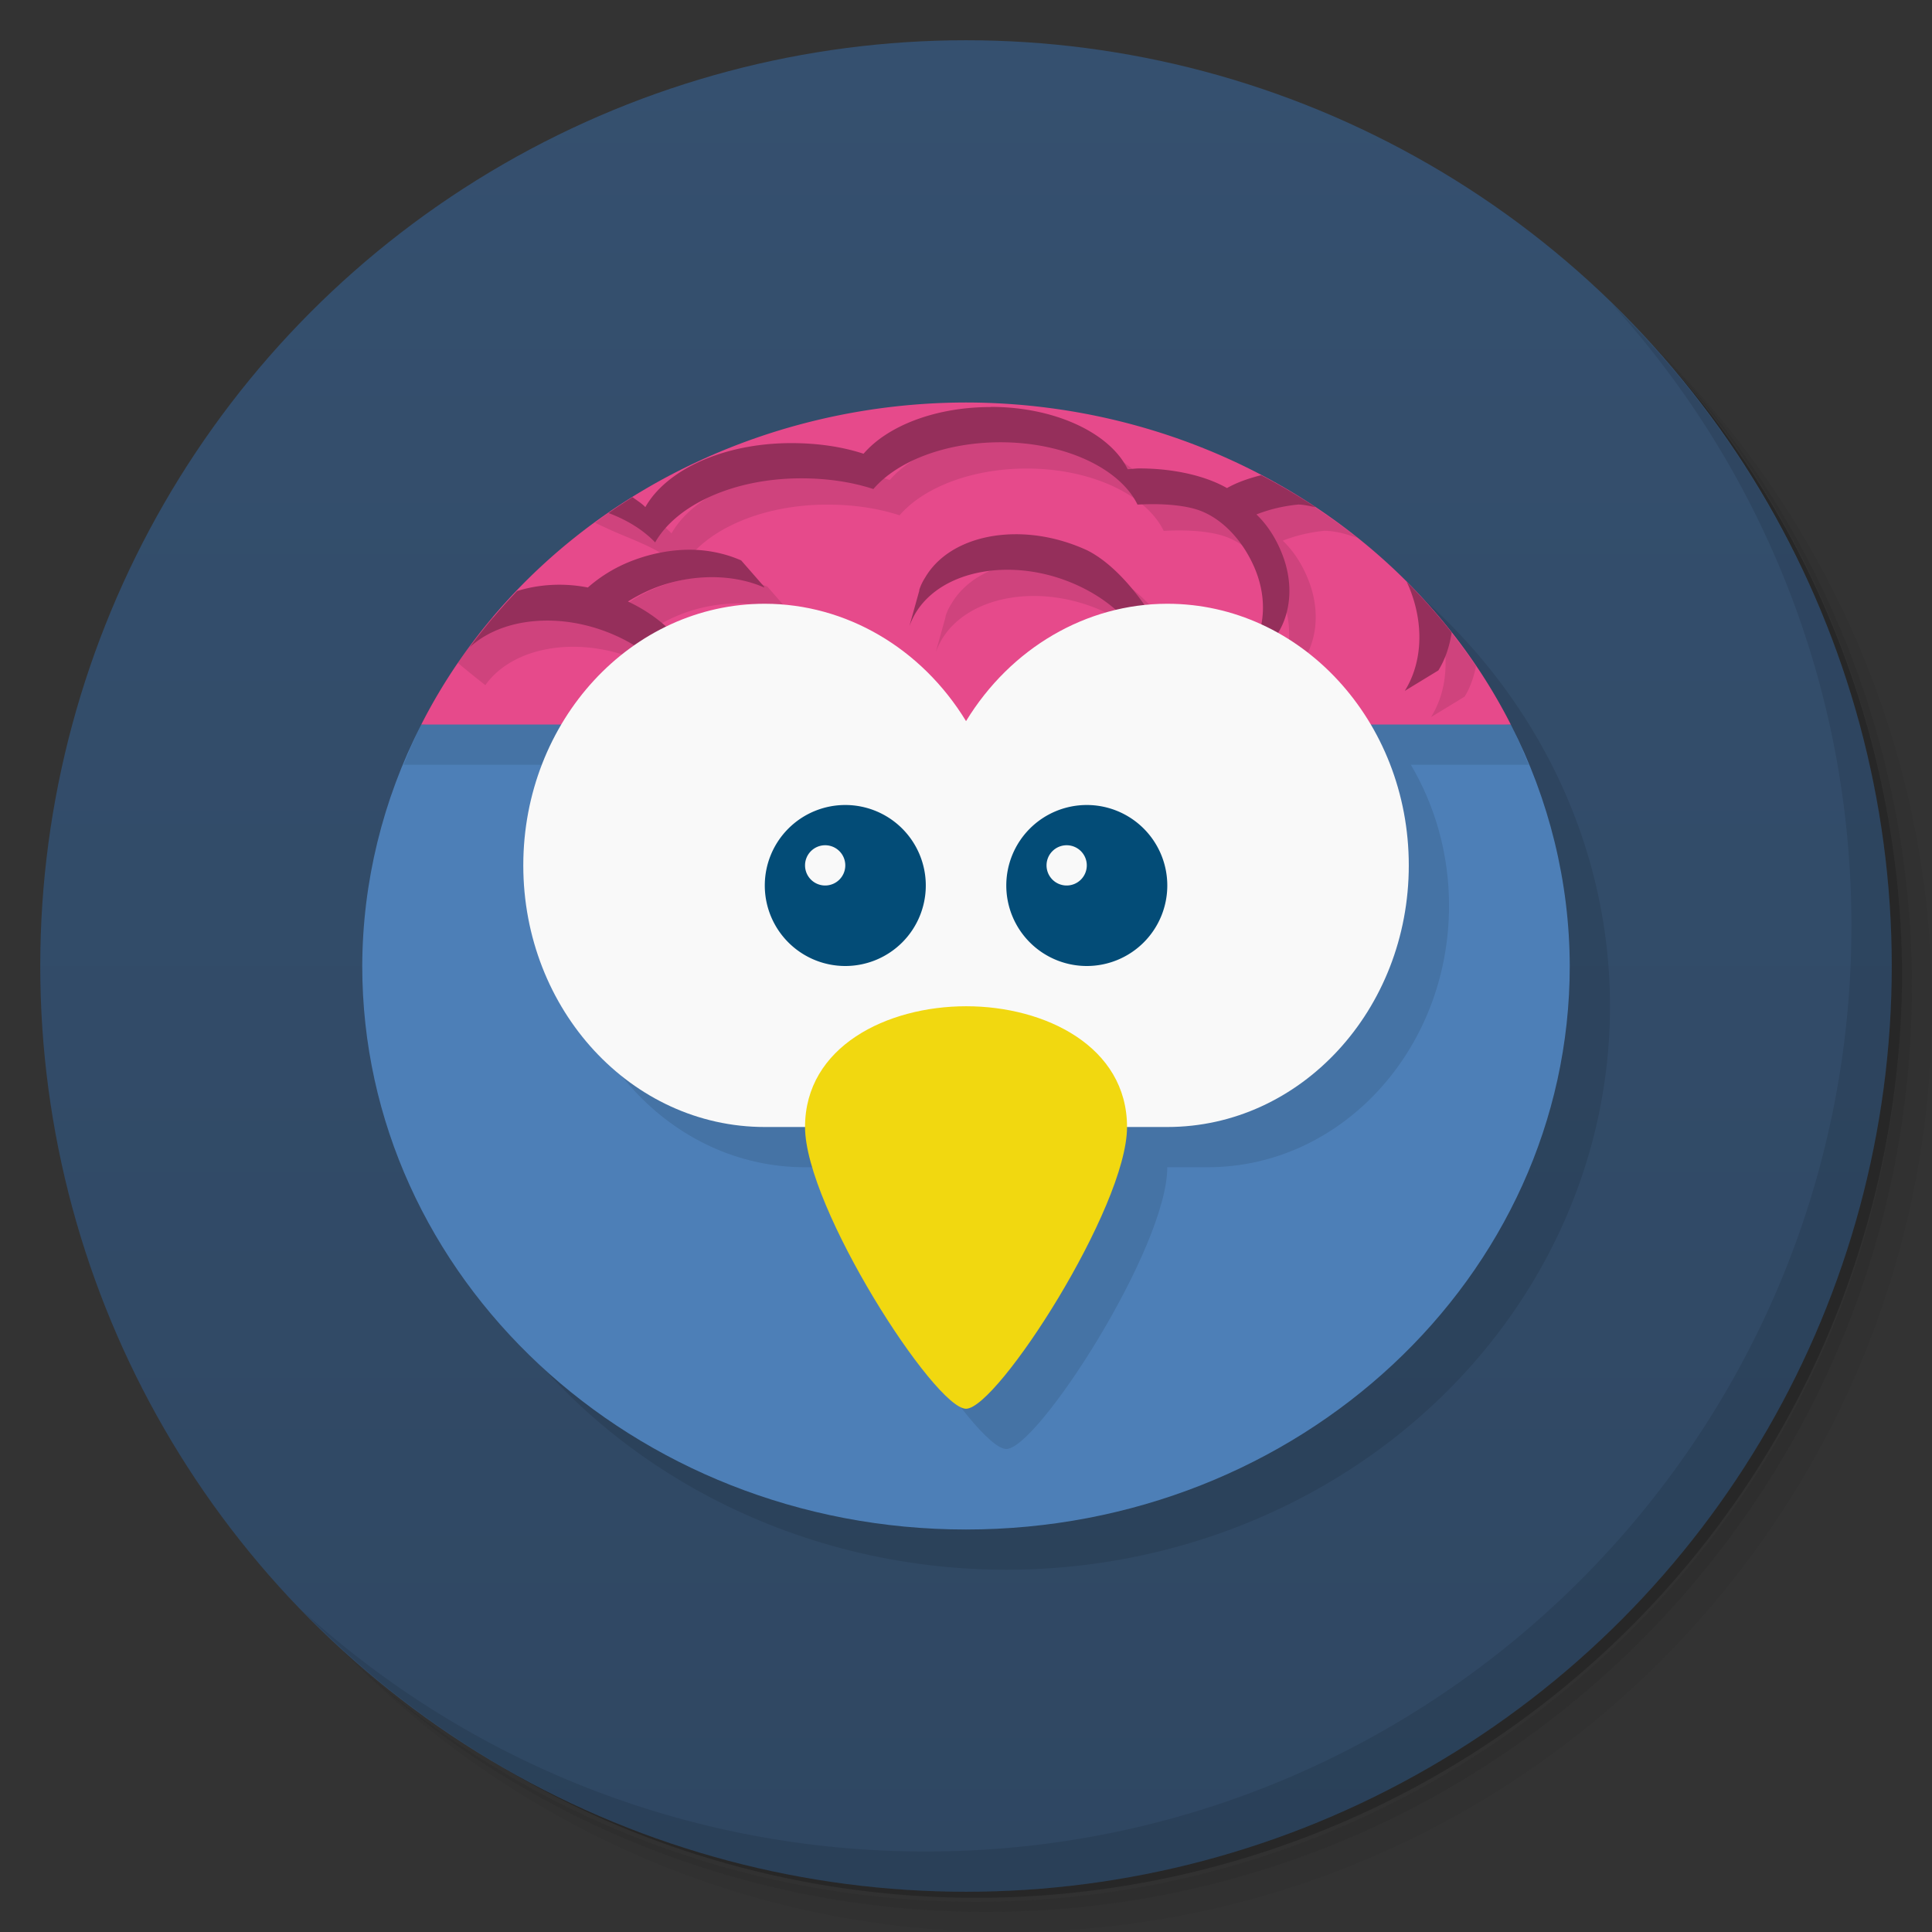 <svg version="1.1" viewBox="0 0 48 48" xmlns="http://www.w3.org/2000/svg">
 <rect x="0" y="0" width="48" height="48" fill="#333333" stroke="none"/>
 <defs>
  <linearGradient id="bg" x2="0" y1="1" y2="47" gradientUnits="userSpaceOnUse">
   <stop style="stop-color:#35506f" offset="0"/>
   <stop style="stop-color:#2f4762" offset="1"/>
  </linearGradient>
 </defs>
 <path d="m36.31 5c5.859 4.062 9.688 10.831 9.688 18.5 0 12.426-10.07 22.5-22.5 22.5-7.669 0-14.438-3.828-18.5-9.688 1.037 1.822 2.306 3.499 3.781 4.969 4.085 3.712 9.514 5.969 15.469 5.969 12.703 0 23-10.298 23-23 0-5.954-2.256-11.384-5.969-15.469-1.469-1.475-3.147-2.744-4.969-3.781zm4.969 3.781c3.854 4.113 6.219 9.637 6.219 15.719 0 12.703-10.297 23-23 23-6.081 0-11.606-2.364-15.719-6.219 4.16 4.144 9.883 6.719 16.219 6.719 12.703 0 23-10.298 23-23 0-6.335-2.575-12.06-6.719-16.219z" style="opacity:.05"/>
 <path d="m41.28 8.781c3.712 4.085 5.969 9.514 5.969 15.469 0 12.703-10.297 23-23 23-5.954 0-11.384-2.256-15.469-5.969 4.113 3.854 9.637 6.219 15.719 6.219 12.703 0 23-10.298 23-23 0-6.081-2.364-11.606-6.219-15.719z" style="opacity:.1"/>
 <path d="m31.25 2.375c8.615 3.154 14.75 11.417 14.75 21.13 0 12.426-10.07 22.5-22.5 22.5-9.708 0-17.971-6.135-21.12-14.75a23 23 0 0 0 44.875-7 23 23 0 0 0-16-21.875z" style="opacity:.2"/>
 <circle cx="24" cy="24" r="23" style="fill:url(#bg)"/>
 <path d="m40.03 7.531c3.712 4.084 5.969 9.514 5.969 15.469 0 12.703-10.297 23-23 23-5.954 0-11.384-2.256-15.469-5.969 4.178 4.291 10.01 6.969 16.469 6.969 12.703 0 23-10.298 23-23 0-6.462-2.677-12.291-6.969-16.469z" style="opacity:.1"/>
 <ellipse cx="25" cy="25" rx="15" ry="14" style="opacity:.1;paint-order:normal"/>
 <path d="m10.467 18c-0.96 1.874-1.461 3.923-1.467 6 0 7.732 6.716 14 15 14s15-6.268 15-14c-0.005-2.077-0.506-4.126-1.465-6l-13.535-1z" style="fill:#4d7fb7;stroke-width:.966"/>
 <path d="m10.467 18c-0.167 0.326-0.302 0.664-0.441 1h4.924c-0.598 1.011-0.949 2.21-0.949 3.5 0 3.59 2.686 6.5 6 6.5h1c0 2 3.225 7 4 7s4-5 4-7h1c3.314 0 6-2.91 6-6.5 0-1.29-0.351-2.489-0.949-3.5h2.926c-0.139-0.336-0.274-0.674-0.441-1l-13.534-1z" style="opacity:.1;paint-order:normal"/>
 <path d="m24 10a15 14 0 0 0-13.533 8h27.068a15 14 0 0 0-13.535-8z" style="fill:#e64a8b;stroke-width:.966"/>
 <path d="m25.264 10.762v0.002c-1.374 0-2.562 0.47-3.158 1.162-0.537-0.176-1.146-0.266-1.793-0.266-1.683 0-3.101 0.66-3.629 1.592-0.155-0.161-0.342-0.3-0.549-0.428-0.203-0.12-0.441-0.22-0.684-0.311a15 14 0 0 0-0.666 0.475c0.2 0.095 0.389 0.186 0.676 0.305 0.581 0.24 1.108 0.462 1.467 0.836 0.528-0.931 1.949-1.592 3.629-1.592 0.65 0 1.256 0.091 1.793 0.266 0.593-0.691 1.789-1.162 3.16-1.162 1.614 0 2.971 0.659 3.402 1.549 0.475-0.027 0.998-0.009 1.408 0.102 0.652 0.177 1.208 0.774 1.508 1.488 0.278 0.665 0.257 1.343 0 1.875-0.624-0.334-1.456-0.44-2.303-0.266-0.416-0.807-1.127-1.689-1.855-2.059-1.582-0.737-3.386-0.437-4.035 0.674-0.063 0.099-0.11 0.2-0.143 0.305v0.021l-0.244 0.875c0.04-0.105 0.085-0.204 0.143-0.305 0.652-1.111 2.471-1.434 4.057-0.695 0.698 0.324 1.225 0.802 1.549 1.326-1.039 0.821 2.313 0.413 2.934 0.162 0.148-0.055 0.398-0.258 0.469-0.305 0.341-0.549 0.395-1.302 0.082-2.039-0.147-0.353-0.351-0.666-0.611-0.916 0.325-0.128 0.673-0.21 1.039-0.246 0.276 0.006 0.548 0.08 0.816 0.18a15 14 0 0 0-1.402-0.984c-0.429 0.075-0.836 0.196-1.188 0.396-0.523-0.299-1.303-0.488-2.18-0.488-0.093 0-0.191 0.016-0.287 0.02-0.435-0.894-1.795-1.549-3.404-1.549zm-7.459 3.549-0.002 0.002c-0.46-0.002-0.95 0.084-1.424 0.264-0.443 0.167-0.815 0.403-1.121 0.672-0.719-0.14-1.423-0.068-1.998 0.162-0.402-0.038-0.728-0.058-1.023-0.07a15 14 0 0 0-0.861 1.129c0.204 0.172 0.427 0.352 0.682 0.553 0.715-1.006 2.435-1.26 3.953-0.551 0.63 0.277 1.191 0.86 1.426 1.223 0 0 0.131-1.46-1.182-2.1 0.208-0.13 0.445-0.25 0.693-0.346 0.948-0.357 1.954-0.326 2.689 0v-0.021l-0.57-0.652c-0.368-0.163-0.805-0.261-1.262-0.264zm17.852 0.924c0.385 0.931 0.33 1.886-0.104 2.582l0.836-0.51c0.139-0.224 0.224-0.482 0.283-0.752a15 14 0 0 0-1.016-1.32z" style="opacity:.1;stroke-width:.652"/>
 <path d="m24.613 10.109v0.004c-1.374 0-2.562 0.468-3.158 1.16-0.537-0.176-1.148-0.264-1.795-0.264-1.683 0-3.099 0.659-3.627 1.59-0.09-0.094-0.21-0.167-0.32-0.248a15 14 0 0 0-0.592 0.396c0.466 0.175 0.862 0.421 1.156 0.729 0.528-0.931 1.949-1.592 3.629-1.592 0.65 0 1.256 0.091 1.793 0.266 0.593-0.691 1.787-1.162 3.158-1.162 1.614 0 2.973 0.659 3.404 1.549 0.475-0.027 0.996-0.009 1.406 0.102 0.652 0.177 1.21 0.774 1.51 1.488 0.208 0.498 0.249 1.002 0.148 1.447a2.876 2.174 0 0 1 0.342 0.221c0.026-0.019 0.066-0.049 0.08-0.059 0.341-0.549 0.393-1.302 0.08-2.039-0.147-0.353-0.351-0.666-0.611-0.916 0.325-0.128 0.673-0.21 1.039-0.246 0.145 0.003 0.288 0.038 0.432 0.068a15 14 0 0 0-1.355-0.797c-0.301 0.077-0.591 0.174-0.848 0.32-0.523-0.299-1.305-0.488-2.182-0.488-0.093 0-0.189 0.016-0.285 0.02-0.435-0.894-1.795-1.549-3.404-1.549zm0.605 3.164c-0.972 0.005-1.828 0.384-2.234 1.078-0.063 0.099-0.112 0.2-0.145 0.305v0.021l-0.244 0.875c0.04-0.105 0.085-0.204 0.143-0.305 0.652-1.111 2.471-1.432 4.057-0.693 0.526 0.244 0.954 0.573 1.272 0.945a2.876 2.174 0 0 1 0.541-0.207c-0.42-0.666-0.993-1.313-1.588-1.615-0.593-0.276-1.218-0.408-1.801-0.404zm-8.068 0.385c-0.459-0.002-0.95 0.086-1.424 0.266-0.443 0.167-0.815 0.403-1.121 0.672-0.624-0.122-1.231-0.075-1.758 0.088a15 14 0 0 0-1.176 1.397c0.817-0.755 2.328-0.896 3.686-0.262 0.365 0.17 0.68 0.381 0.949 0.615a2.193 1.893 0 0 1 0.561-0.545c-0.321-0.37-0.744-0.7-1.266-0.945 0.208-0.13 0.445-0.252 0.693-0.348 0.948-0.357 1.956-0.326 2.691 0v-0.02l-0.57-0.652c-0.368-0.163-0.805-0.263-1.262-0.266h-0.004zm17.799 0.797c0.017 0.041 0.037 0.08 0.055 0.121 0.387 0.933 0.333 1.891-0.102 2.588l0.834-0.508c0.172-0.277 0.278-0.599 0.33-0.941a15 14 0 0 0-1.117-1.26z" style="fill:#952f5b;stroke-width:.652"/>
 <path d="m19.001 15c-3.314 0-6 2.91-6 6.5s2.686 6.5 6 6.5h10c3.314 0 6-2.91 6-6.5s-2.686-6.5-6-6.5c-2.013 2e-3 -3.89 1.097-5 2.916-1.11-1.819-2.987-2.914-5-2.916z" style="fill:#f9f9f9;paint-order:normal"/>
 <path d="m24.001 25c-1.967 2e-3 -4 1-4 3s3.225 7 4 7 4-5 4-7-2.033-3.002-4-3z" style="fill:#f1d810;stroke-width:.602"/>
 <path d="m21.001 20a2 2 0 0 0-2 2 2 2 0 0 0 2 2 2 2 0 0 0 2-2 2 2 0 0 0-2-2zm6 0a2 2 0 0 0-2 2 2 2 0 0 0 2 2 2 2 0 0 0 2-2 2 2 0 0 0-2-2zm-6.5 1a0.5 0.5 0 0 1 0.5 0.5 0.5 0.5 0 0 1-0.5 0.5 0.5 0.5 0 0 1-0.5-0.5 0.5 0.5 0 0 1 0.5-0.5zm6 0a0.5 0.5 0 0 1 0.5 0.5 0.5 0.5 0 0 1-0.5 0.5 0.5 0.5 0 0 1-0.5-0.5 0.5 0.5 0 0 1 0.5-0.5z" style="fill:#034c77;paint-order:normal"/>
</svg>
